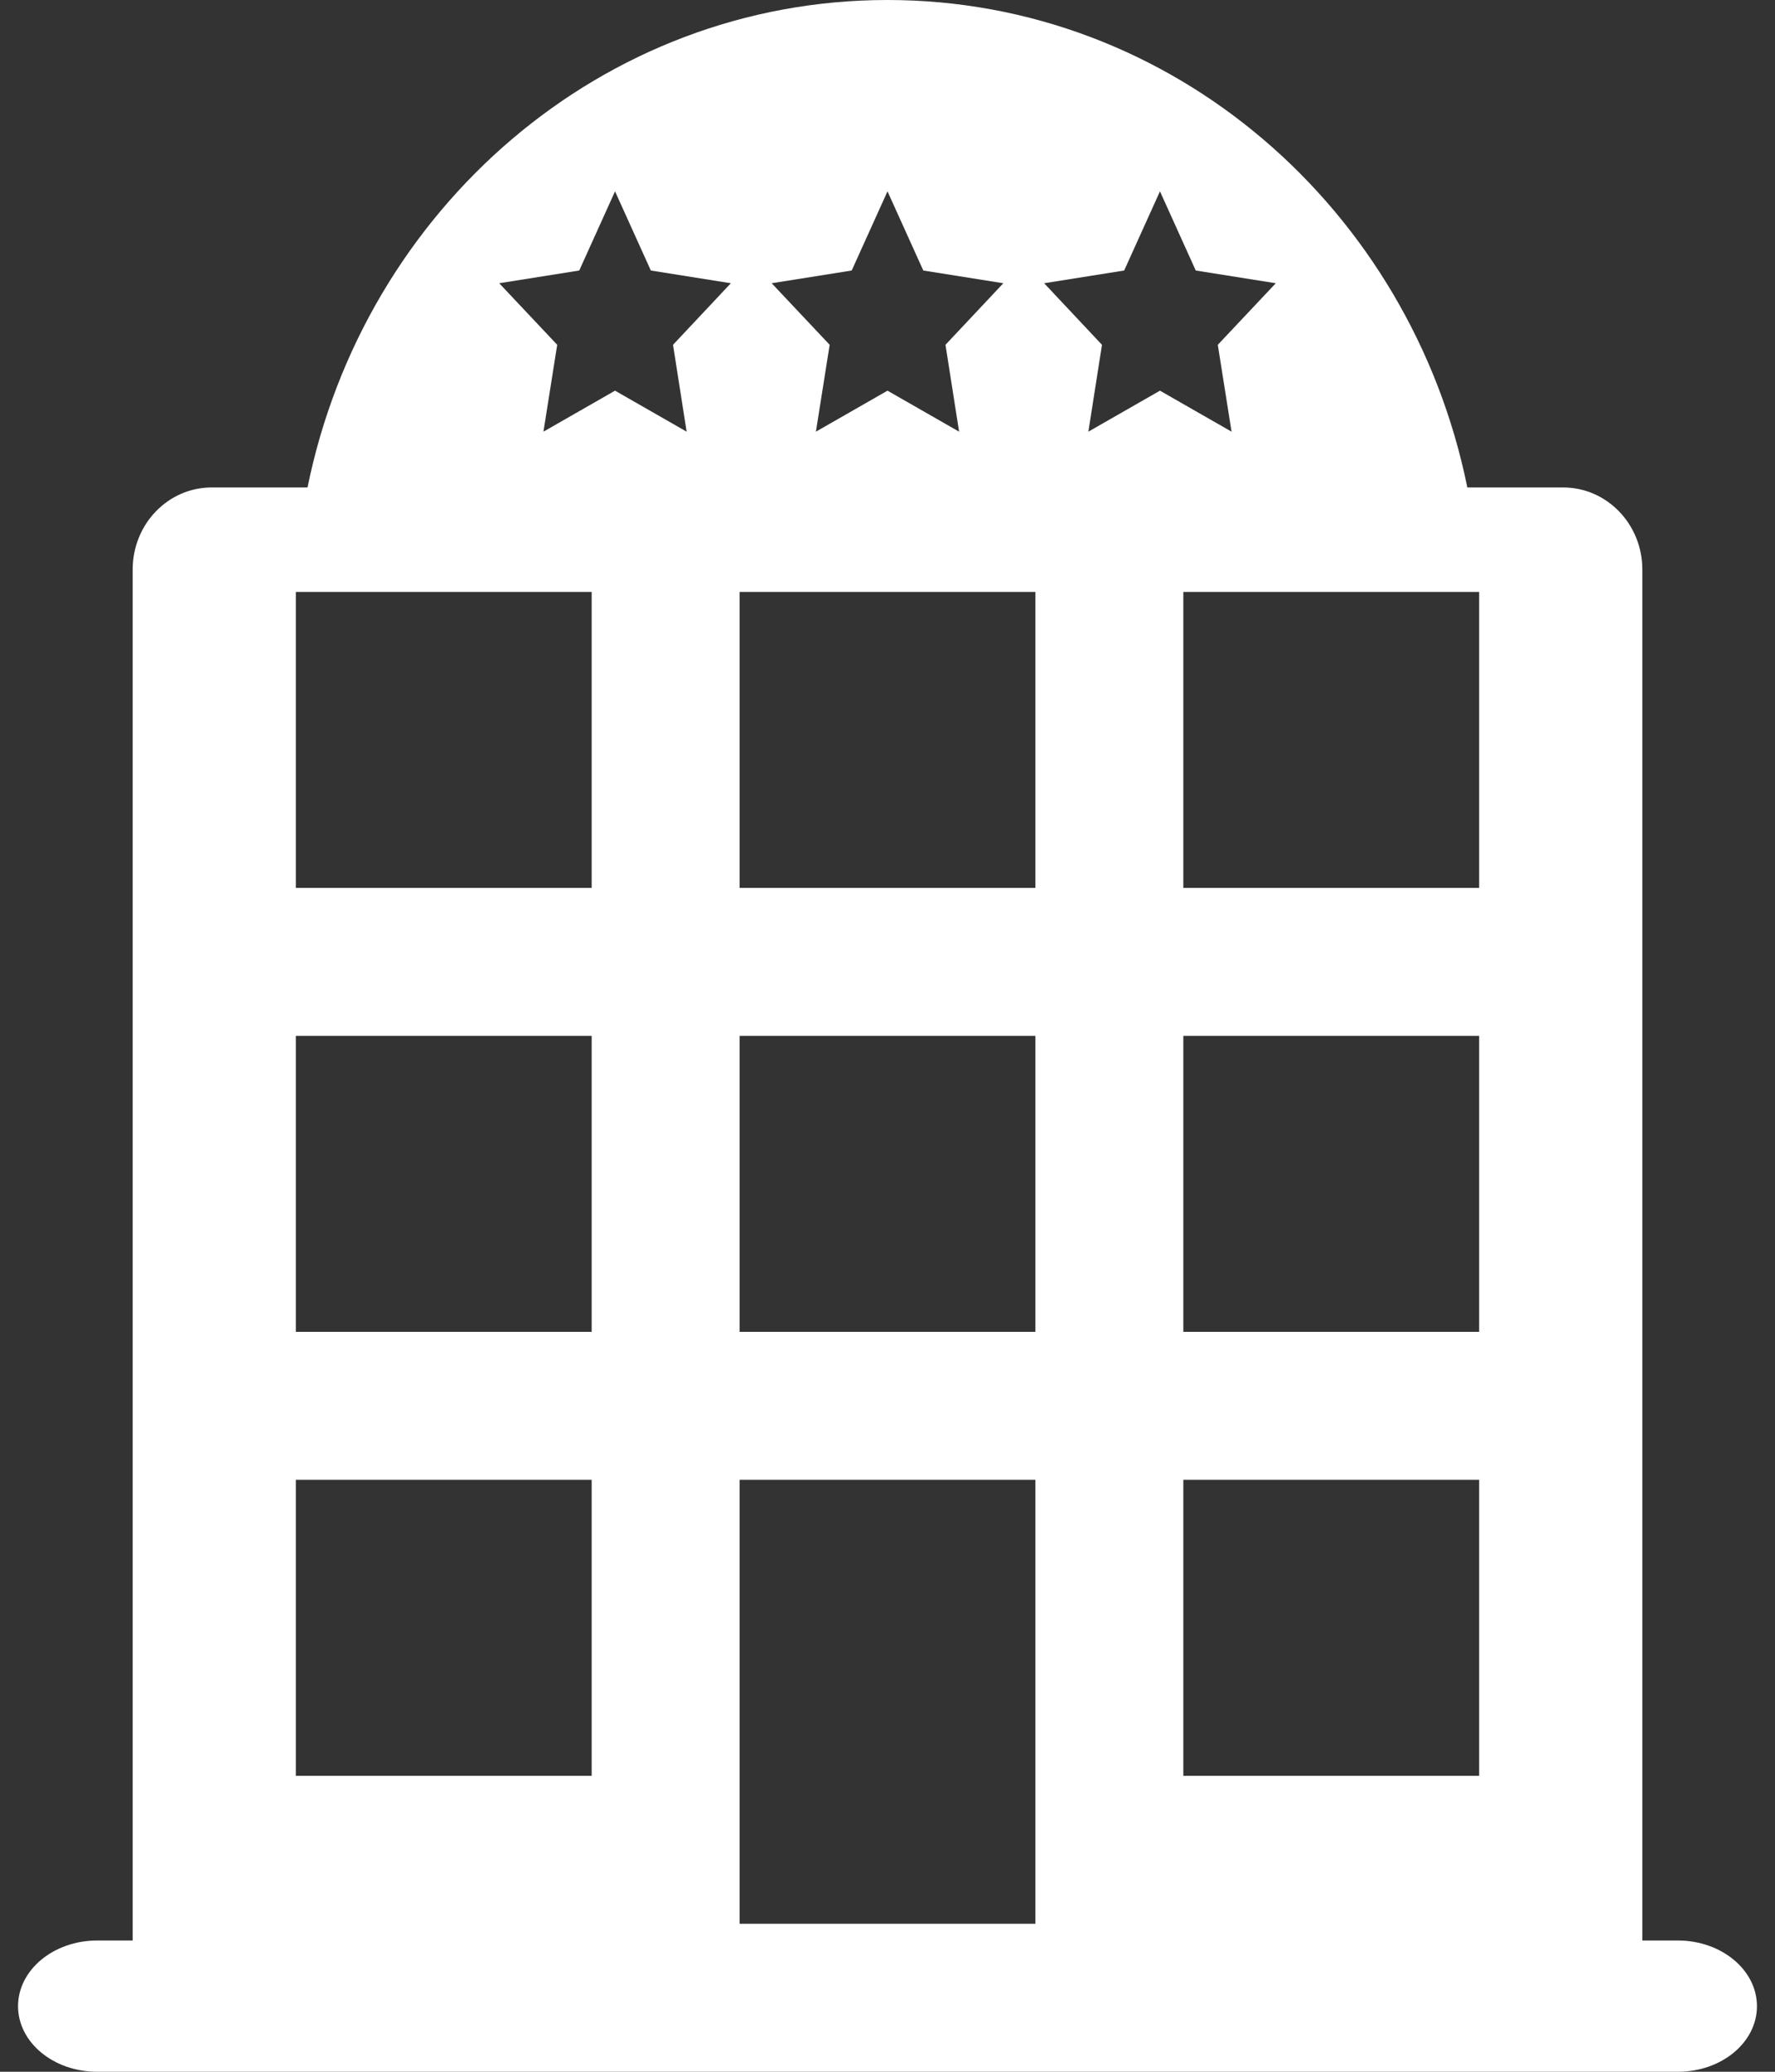 <?xml version="1.0" encoding="UTF-8" standalone="no"?>
<svg width="12px" height="14px" viewBox="0 0 12 14" version="1.1" xmlns="http://www.w3.org/2000/svg" xmlns:xlink="http://www.w3.org/1999/xlink">
    <rect x="0" y="0" width="12" height="14" fill="#333333" stroke="none"/>
    <!-- Generator: Sketch 39.1 (31720) - http://www.bohemiancoding.com/sketch -->
    <title>Иконка - Отель</title>
    <desc>Created with Sketch.</desc>
    <defs></defs>
    <g id="Таиланд" stroke="none" stroke-width="1" fill="none" fill-rule="evenodd">
        <g id="Landing-960" transform="translate(-522, -1822)" fill="#FFFFFF">
            <g id="Карточка-1" transform="translate(504, 1801)">
                <g id="Иконка---Отель" transform="translate(16, 20)">
                    <g id="noun_275499_cc" transform="translate(2, 1)">
                        <g id="Group">
                            <path d="M0.657,14 L11.343,14 C11.639,14 11.878,13.802 11.878,13.557 C11.878,13.312 11.638,13.113 11.343,13.113 L11.103,13.113 L11.103,3.848 C11.103,3.542 10.863,3.294 10.568,3.294 L9.92,3.294 C9.538,1.412 7.928,0 6,0 C4.072,0 2.462,1.412 2.079,3.294 L1.431,3.294 C1.136,3.294 0.897,3.542 0.897,3.848 L0.897,13.113 L0.657,13.113 C0.362,13.113 0.122,13.312 0.122,13.557 C0.122,13.802 0.362,14 0.657,14 L0.657,14 Z M10,12 L8,12 L8,10 L10,10 L10,12 L10,12 Z M10,9 L8,9 L8,7 L10,7 L10,9 L10,9 Z M10,4 L10,6 L8,6 L8,4 L10,4 L10,4 Z M7.6,1.828 L7.842,1.293 L8.084,1.828 L8.625,1.914 L8.233,2.33 L8.326,2.917 L7.842,2.64 L7.358,2.917 L7.45,2.33 L7.059,1.914 L7.6,1.828 L7.6,1.828 Z M5.758,1.828 L6,1.293 L6.242,1.828 L6.783,1.914 L6.392,2.33 L6.484,2.917 L6,2.64 L5.516,2.917 L5.609,2.33 L5.217,1.914 L5.758,1.828 L5.758,1.828 Z M5,4 L7,4 L7,6 L5,6 L5,4 L5,4 Z M5,7 L7,7 L7,9 L5,9 L5,7 L5,7 Z M5,10 L7,10 L7,13 L5,13 L5,10 L5,10 Z M3.916,1.828 L4.158,1.293 L4.4,1.828 L4.941,1.914 L4.55,2.33 L4.642,2.917 L4.158,2.64 L3.674,2.917 L3.767,2.33 L3.375,1.914 L3.916,1.828 L3.916,1.828 Z M2,4 L4,4 L4,6 L2,6 L2,4 L2,4 Z M2,7 L4,7 L4,9 L2,9 L2,7 L2,7 Z M2,10 L4,10 L4,12 L2,12 L2,10 L2,10 Z" id="Shape"></path>
                        </g>
                    </g>
                </g>
            </g>
        </g>
    </g>
</svg>